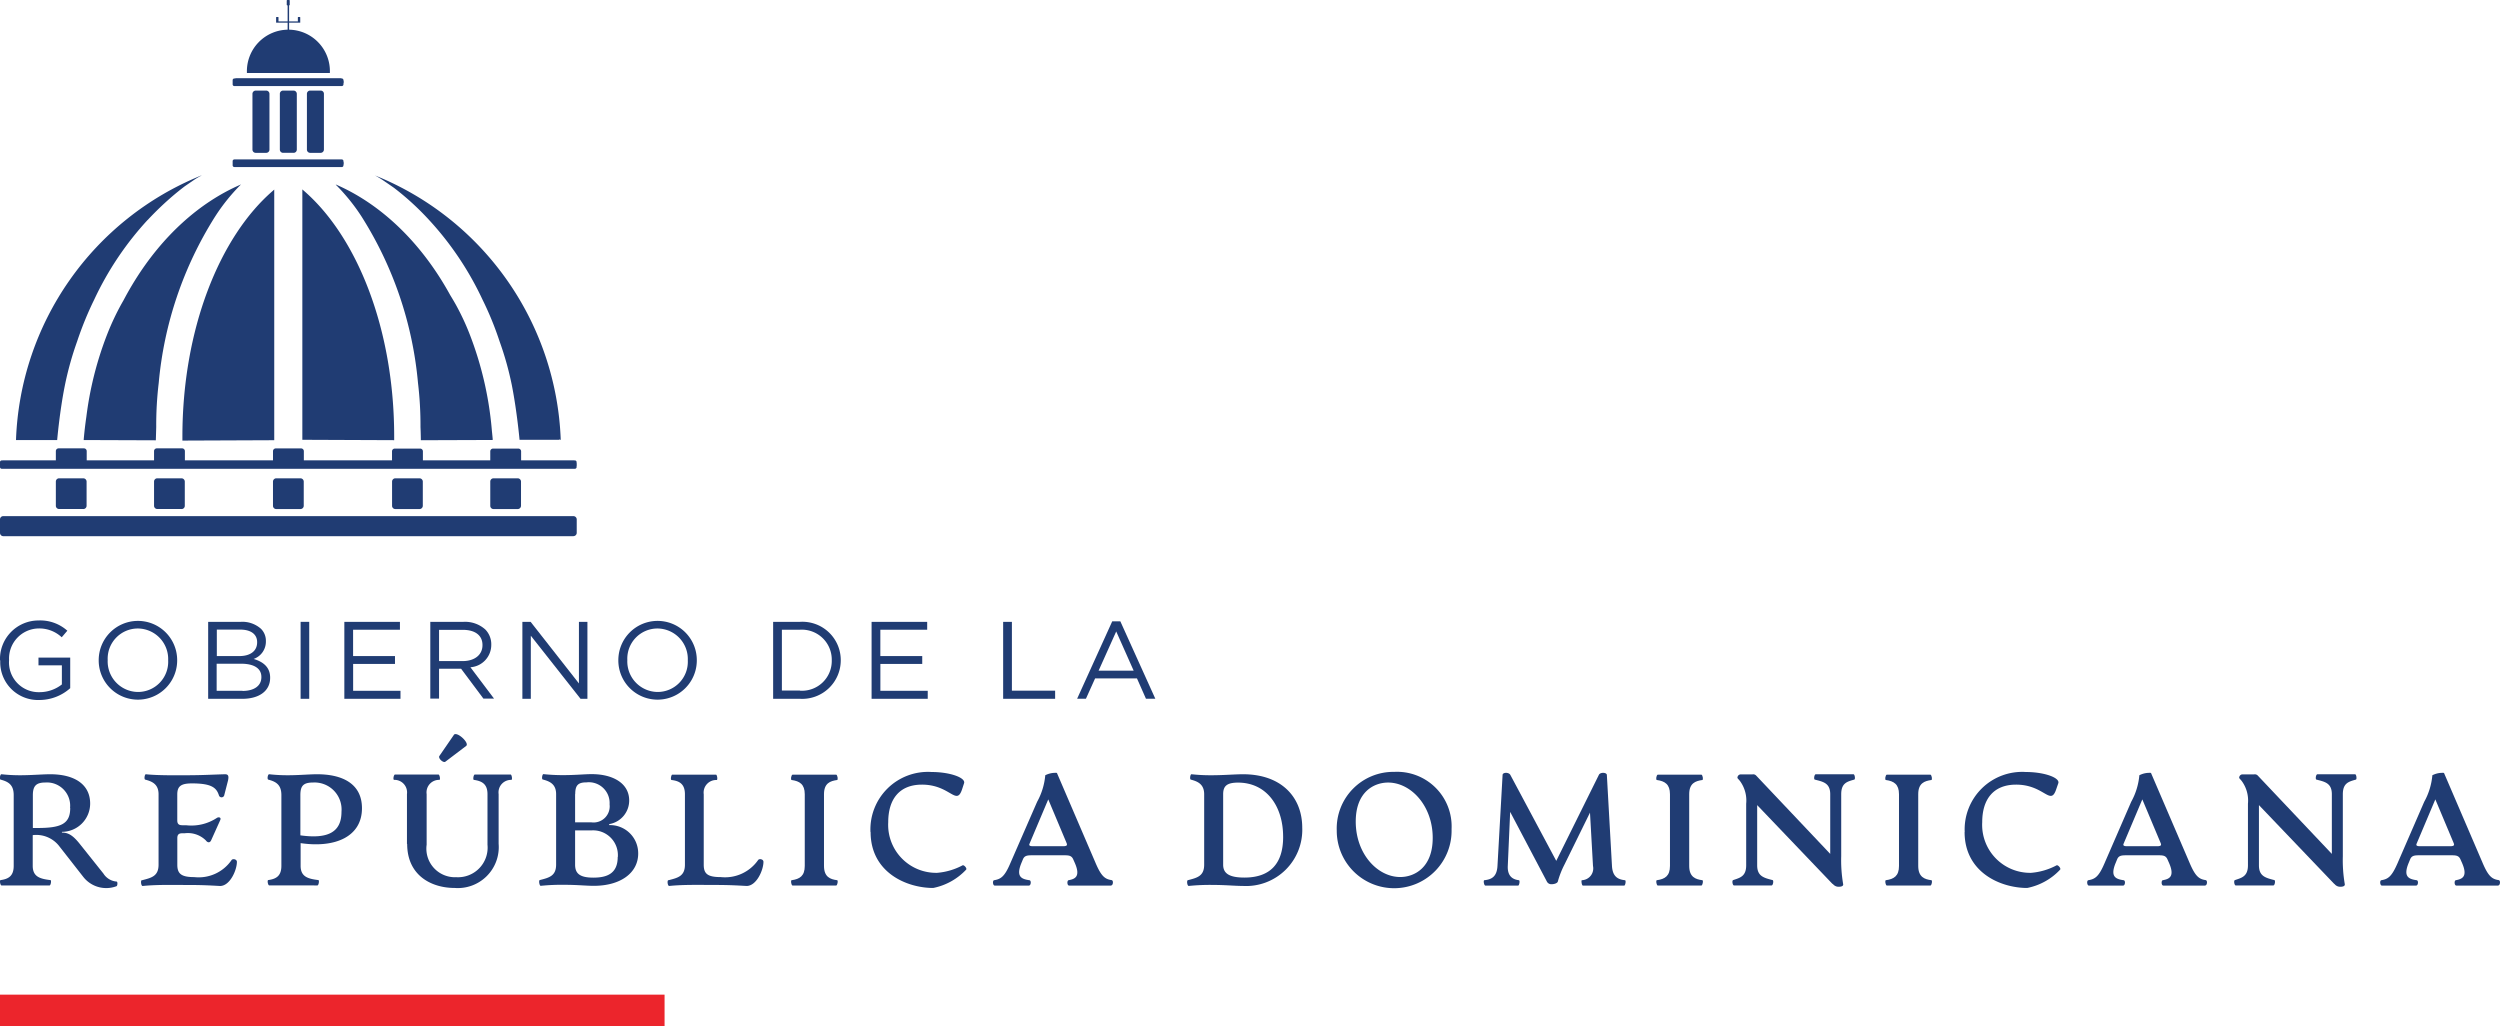 <svg xmlns="http://www.w3.org/2000/svg" width="190.523" height="78.201" viewBox="0 0 190.523 78.201">
  <g id="logoGobierno" transform="translate(24.223 10.379)">
    <g id="c" transform="translate(-24.223 -10.379)">
      <g id="Group_3536" data-name="Group 3536" transform="translate(0 0)">
        <g id="Group_3534" data-name="Group 3534">
          <g id="Group_3533" data-name="Group 3533">
            <path id="Path_3517" data-name="Path 3517" d="M33.449,33.535l1.3-6.77-3.561-8.36-3.98-4.151a2.677,2.677,0,0,1-.229-.19c6.38,2.771,11.15,10.293,11.95,19.405v.048l-5.494.019Zm-2.028.01-7-.029V14.435s.057.048.086.076c4.113,3.542,6.913,10.607,6.913,18.748v.3m7.494-.029-5.456.019s-.01-.647-.029-1.009a27.112,27.112,0,0,0-.19-3.352,28.424,28.424,0,0,0-4.3-12.683A14.68,14.68,0,0,0,27,14.092l-.029-.038s.533.324.828.514c.438.276.866.562,1.276.857a26.212,26.212,0,0,1,3.371,2.9c.067.067.3.3.552.59s.524.609.733.847A23.173,23.173,0,0,1,36.1,23.185a18.728,18.728,0,0,1,1.028,2.171A26.353,26.353,0,0,1,38.9,33.278l.019.248m-.019-.248Zm2.723-.7L38.924,21.671l-5.656-6.046s-1.676-1.19-2.628-1.838a7.8,7.8,0,0,0-.667-.409.047.047,0,0,1,.029.01A22.608,22.608,0,0,1,44.113,33.507v.019l-2.495-.943Zm-.647.952s-.2-2.209-.59-4.18a23.934,23.934,0,0,0-.933-3.333,24.254,24.254,0,0,0-1.3-3.18,23.829,23.829,0,0,0-4.075-6.075,21.009,21.009,0,0,0-2.028-1.933c-.514-.428-.971-.762-1.3-1,.19.114.448.267.752.438.571.333,1.257.733,1.99,1.228.333.219.628.457.971.714.076.057,1.114.857,2.123,1.819a25.087,25.087,0,0,1,2.2,2.409,24.826,24.826,0,0,1,2.752,4.294,24.062,24.062,0,0,1,1.961,5.484c.286,1.266.5,3.3.5,3.3H40.962Zm-2.066,0-5.456.019s-.01-.647-.029-1.009a27.113,27.113,0,0,0-.19-3.352,28.424,28.424,0,0,0-4.3-12.683A14.68,14.68,0,0,0,26.993,14.1l-.029-.038s.533.324.828.514c.438.276.866.562,1.276.857a26.212,26.212,0,0,1,3.371,2.9c.067.067.3.3.552.59s.524.609.733.847a23.173,23.173,0,0,1,2.361,3.418,18.727,18.727,0,0,1,1.028,2.171,26.353,26.353,0,0,1,1.771,7.922l.019.248m-.019-.248ZM19.49,14.254l-3.98,4.161-3.561,8.37,1.3,6.77L7.76,33.535v-.048c.8-9.112,5.57-16.644,11.95-19.415a2.677,2.677,0,0,1-.229.19m-4.2,19.31v-.3c0-8.141,2.809-15.216,6.913-18.748.029-.029.086-.076.086-.076v19.1l-7,.029ZM7.8,33.3ZM19.709,14.092A14.609,14.609,0,0,0,17.776,16.5a28.506,28.506,0,0,0-4.3,12.683,27.053,27.053,0,0,0-.19,3.352c-.01.362-.029,1.009-.029,1.009L7.8,33.526s.019-.219.019-.248h0A26.11,26.11,0,0,1,9.6,25.347a19.5,19.5,0,0,1,1.028-2.171,22.47,22.47,0,0,1,2.361-3.418c.2-.238.476-.571.733-.847s.486-.514.552-.59a26.8,26.8,0,0,1,3.371-2.9c.409-.3.838-.571,1.276-.857.3-.19.828-.514.828-.514l-.029.038Zm-3.637-.314c-.952.647-2.628,1.838-2.628,1.838L7.788,21.662,4.913,33.535H2.6v-.029A22.611,22.611,0,0,1,16.71,13.378h.029a4.811,4.811,0,0,0-.667.4m-3.437,2.98a23.829,23.829,0,0,0-4.075,6.075,25.648,25.648,0,0,0-1.3,3.18,24.258,24.258,0,0,0-.933,3.342c-.4,1.971-.59,4.18-.59,4.18H2.7s.219-2.038.5-3.3A24.287,24.287,0,0,1,5.17,24.737a24.615,24.615,0,0,1,4.951-6.7c1.019-.962,2.047-1.762,2.123-1.819.343-.257.647-.5.971-.714.733-.5,1.419-.9,1.99-1.228.3-.181.562-.324.752-.438-.333.229-.79.571-1.3,1a23.613,23.613,0,0,0-2.028,1.933M7.8,33.288Zm11.912-19.2A14.609,14.609,0,0,0,17.776,16.5a28.506,28.506,0,0,0-4.3,12.683,27.053,27.053,0,0,0-.19,3.352c-.01.362-.029,1.009-.029,1.009L7.8,33.526s.019-.219.019-.248h0A26.11,26.11,0,0,1,9.6,25.347a19.5,19.5,0,0,1,1.028-2.171,22.47,22.47,0,0,1,2.361-3.418c.2-.238.476-.571.733-.847s.486-.514.552-.59a26.8,26.8,0,0,1,3.371-2.9c.409-.3.838-.571,1.276-.857.3-.19.828-.514.828-.514l-.029.038ZM27.422,6.56H19.243a.13.13,0,0,1-.133-.133V6.113a.13.13,0,0,1,.133-.133h8.179a.13.13,0,0,1,.133.133v.314a.13.13,0,0,1-.133.133m0,6.17H19.243a.13.13,0,0,1-.133-.133v-.314a.13.13,0,0,1,.133-.133h8.179a.13.13,0,0,1,.133.133V12.6a.13.13,0,0,1-.133.133M45.189,35.725H1.513a.13.13,0,0,1-.133-.133v-.371a.13.13,0,0,1,.133-.133H45.189a.13.13,0,0,1,.133.133v.371a.13.13,0,0,1-.133.133M22.575,1.666h-.124s-.029-.01-.029-.029V1.324s.01-.029.029-.029h.124s.029.01.029.029v.314s-.01.029-.029.029m1.657,0h-.124s-.029-.01-.029-.029V1.324s.01-.029.029-.029h.124s.029.01.029.029v.314s-.01.029-.029.029m-1.809-.038h1.838v.1H22.423Zm1-1.219H23.27S23.232.39,23.232.371V.038S23.251,0,23.27,0h.152s.038.019.038.038V.371s-.019.038-.038.038m-.124,0h.114V2.552H23.3V.409Zm-3.1,5.151V5.542a3.163,3.163,0,1,1,6.322-.01v.029H20.185Zm7.132.962H19.385a.252.252,0,0,1-.248-.248V6.208a.252.252,0,0,1,.248-.248h7.941a.252.252,0,0,1,.248.248v.067a.246.246,0,0,1-.248.248m0,6.2H19.385a.252.252,0,0,1-.248-.248v-.067a.252.252,0,0,1,.248-.248h7.941a.252.252,0,0,1,.248.248v.067a.246.246,0,0,1-.248.248m-3.571-1.076h-.8a.246.246,0,0,1-.248-.248V7.151a.246.246,0,0,1,.248-.248h.8A.252.252,0,0,1,24,7.151V11.4a.246.246,0,0,1-.248.248m2.066,0h-.8a.246.246,0,0,1-.248-.248V7.151a.246.246,0,0,1,.248-.248h.8a.246.246,0,0,1,.248.248V11.4a.252.252,0,0,1-.248.248m-4.151,0h-.8a.246.246,0,0,1-.248-.248V7.151a.252.252,0,0,1,.248-.248h.8a.252.252,0,0,1,.248.248V11.4a.246.246,0,0,1-.248.248m9.588,23.709v-.962a.211.211,0,0,1,.209-.209H33.4a.211.211,0,0,1,.209.209v.9l-2.342.067Zm2.095,3.437H31.507a.246.246,0,0,1-.248-.248V36.7a.252.252,0,0,1,.248-.248h1.847a.252.252,0,0,1,.248.248v1.847a.252.252,0,0,1-.248.248m5.389-3.437v-.962a.211.211,0,0,1,.209-.209h1.933a.211.211,0,0,1,.209.209v.9l-2.342.067Zm2.095,3.437H38.991a.246.246,0,0,1-.248-.248V36.7a.246.246,0,0,1,.248-.248h1.847a.252.252,0,0,1,.248.248v1.847a.252.252,0,0,1-.248.248M13.12,35.278v-.9a.211.211,0,0,1,.209-.209h1.933a.211.211,0,0,1,.209.209v.971l-2.342-.067Zm2.095,3.513H13.368a.246.246,0,0,1-.248-.248V36.7a.246.246,0,0,1,.248-.248h1.847a.252.252,0,0,1,.248.248v1.847a.246.246,0,0,1-.248.248M5.636,35.278v-.9a.211.211,0,0,1,.209-.209H7.779a.211.211,0,0,1,.209.209v.971l-2.342-.067Zm2.095,3.513H5.884a.246.246,0,0,1-.248-.248V36.7a.246.246,0,0,1,.248-.248H7.731a.252.252,0,0,1,.248.248v1.847a.252.252,0,0,1-.248.248m14.454-3.513v-.9a.211.211,0,0,1,.209-.209h1.933a.211.211,0,0,1,.209.209v.971l-2.342-.067Zm2.095,3.513H22.432a.246.246,0,0,1-.248-.248V36.7a.252.252,0,0,1,.248-.248H24.28a.252.252,0,0,1,.248.248v1.847a.252.252,0,0,1-.248.248m20.8-3.075H1.628a.252.252,0,0,1-.248-.248v-.143a.252.252,0,0,1,.248-.248H45.084a.252.252,0,0,1,.248.248v.143a.252.252,0,0,1-.248.248m0,5.142H1.628a.252.252,0,0,1-.248-.248V39.582a.246.246,0,0,1,.248-.248H45.084a.252.252,0,0,1,.248.248V40.61a.252.252,0,0,1-.248.248" transform="translate(-1.38)" fill="#203c73"/>
            <g id="Group_3531" data-name="Group 3531" transform="translate(0 47.285)">
              <path id="Path_3518" data-name="Path 3518" d="M1.38,52.707v-.019A2.938,2.938,0,0,1,4.322,49.66a3.1,3.1,0,0,1,2.19.781l-.428.5A2.5,2.5,0,0,0,4.3,50.269a2.29,2.29,0,0,0-2.228,2.4v.019A2.265,2.265,0,0,0,4.4,55.125a2.756,2.756,0,0,0,1.695-.59V53.078H4.313v-.59H6.731v2.333a3.541,3.541,0,0,1-2.352.9A2.879,2.879,0,0,1,1.4,52.7" transform="translate(-1.38 -49.66)" fill="#203c73"/>
              <path id="Path_3519" data-name="Path 3519" d="M9.28,52.707v-.019a2.99,2.99,0,1,1,5.98-.01V52.7a2.99,2.99,0,1,1-5.98.01m5.294,0v-.019a2.329,2.329,0,0,0-2.314-2.419,2.3,2.3,0,0,0-2.295,2.4v.019a2.329,2.329,0,0,0,2.314,2.418,2.3,2.3,0,0,0,2.295-2.4" transform="translate(-1.758 -49.66)" fill="#203c73"/>
              <path id="Path_3520" data-name="Path 3520" d="M18.03,49.77h2.495a2.129,2.129,0,0,1,1.533.524,1.278,1.278,0,0,1,.381.933v.019a1.4,1.4,0,0,1-.933,1.352c.7.209,1.257.609,1.257,1.419v.019c0,1.009-.847,1.6-2.123,1.6h-2.6V49.77Zm2.39,2.609c.8,0,1.352-.362,1.352-1.047v-.019c0-.581-.457-.952-1.295-.952H18.7v2.019h1.733Zm.238,2.657c.886,0,1.438-.39,1.438-1.047v-.019c0-.638-.533-1.009-1.562-1.009H18.687v2.066h1.971Z" transform="translate(-2.176 -49.665)" fill="#203c73"/>
              <rect id="Rectangle_1480" data-name="Rectangle 1480" width="0.657" height="5.865" transform="translate(22.909 0.105)" fill="#203c73"/>
              <path id="Path_3521" data-name="Path 3521" d="M28.94,49.77h4.237v.6H29.607v2.009H32.8v.6h-3.19v2.047h3.609v.609H28.94Z" transform="translate(-2.698 -49.665)" fill="#203c73"/>
              <path id="Path_3522" data-name="Path 3522" d="M35.83,49.77h2.523a2.3,2.3,0,0,1,1.666.59,1.611,1.611,0,0,1,.448,1.152v.019a1.706,1.706,0,0,1-1.59,1.7l1.8,2.39h-.809l-1.7-2.276H36.487v2.276H35.82V49.76Zm2.466,2.99c.876,0,1.5-.457,1.5-1.209v-.019c0-.724-.552-1.152-1.5-1.152H36.487v2.38h1.8Z" transform="translate(-3.027 -49.665)" fill="#203c73"/>
              <path id="Path_3523" data-name="Path 3523" d="M43.19,49.77h.628L47.5,54.464V49.77h.647v5.865h-.524l-3.79-4.808v4.808H43.19Z" transform="translate(-3.38 -49.665)" fill="#203c73"/>
              <path id="Path_3524" data-name="Path 3524" d="M50.87,52.707v-.019a2.99,2.99,0,1,1,5.98-.01V52.7a2.99,2.99,0,1,1-5.98.01m5.294,0v-.019a2.329,2.329,0,0,0-2.314-2.419,2.3,2.3,0,0,0-2.295,2.4v.019a2.329,2.329,0,0,0,2.314,2.418,2.3,2.3,0,0,0,2.295-2.4" transform="translate(-3.747 -49.66)" fill="#203c73"/>
              <path id="Path_3525" data-name="Path 3525" d="M63.26,49.77H65.3a2.924,2.924,0,0,1,3.114,2.914V52.7A2.939,2.939,0,0,1,65.3,55.635H63.26V49.77ZM65.3,55.016a2.269,2.269,0,0,0,2.428-2.3v-.019A2.284,2.284,0,0,0,65.3,50.37H63.927v4.637H65.3Z" transform="translate(-4.34 -49.665)" fill="#203c73"/>
              <path id="Path_3526" data-name="Path 3526" d="M71.14,49.77h4.237v.6H71.807v2.009H75v.6h-3.19v2.047h3.609v.609H71.14Z" transform="translate(-4.717 -49.665)" fill="#203c73"/>
              <path id="Path_3527" data-name="Path 3527" d="M81.67,49.77h.667v5.246h3.294v.619H81.67Z" transform="translate(-5.221 -49.665)" fill="#203c73"/>
              <path id="Path_3528" data-name="Path 3528" d="M90.266,49.73h.619l2.666,5.9h-.714l-.686-1.552h-3.19l-.7,1.552H87.59ZM91.9,53.491,90.57,50.5l-1.343,2.99H91.9Z" transform="translate(-5.504 -49.663)" fill="#203c73"/>
            </g>
            <g id="Group_3532" data-name="Group 3532" transform="translate(0 55.942)">
              <path id="Path_3529" data-name="Path 3529" d="M10.264,70.5a2.22,2.22,0,0,1-2.542-.714L5.855,67.4a2.212,2.212,0,0,0-1.981-.79v2.342c0,.847.581.99,1.352,1.085.086.01.029.409-.076.409H1.5c-.1,0-.171-.4-.076-.409.619-.086,1-.324,1-1.085V63.56c0-.8-.419-1.028-1-1.181-.1-.029-.038-.428.076-.409a12.323,12.323,0,0,0,1.39.076c.9,0,1.723-.076,2.314-.076,1.828,0,3.047.752,3.047,2.238A2.158,2.158,0,0,1,6.1,66.359v.057c.486,0,.838.209,1.362.866l1.8,2.257a1.31,1.31,0,0,0,1,.609c.1,0,.076.324,0,.352m-3.542-5.97A1.77,1.77,0,0,0,4.827,62.6c-.714,0-.943.286-.943.971v2.495h.352c1.8,0,2.495-.314,2.495-1.523" transform="translate(-1.38 -58.907)" fill="#203c73"/>
              <path id="Path_3530" data-name="Path 3530" d="M12.756,70.044c.7-.181,1.247-.3,1.247-1.181v-5.37c0-.771-.5-.981-1.019-1.114-.1-.029-.038-.428.057-.409.886.1,2.409.076,3.142.076,1.1,0,1.895-.048,2.885-.076.286,0,.286.19.229.476L19,63.6a.212.212,0,0,1-.39,0c-.181-.59-.543-.933-2.057-.933-.847,0-1.124.219-1.124.847v1.971c0,.314.162.371.4.371H16.1a3.531,3.531,0,0,0,2.323-.543c.124-.1.39-.086.276.162L18.012,67c-.1.219-.276.19-.409.01a1.944,1.944,0,0,0-1.6-.543h-.171c-.238,0-.4.057-.4.371v2.028c0,.686.3.943,1.295.943a3.041,3.041,0,0,0,2.837-1.295c.086-.133.409-.076.409.133,0,.619-.524,1.838-1.285,1.838-.676-.038-1.343-.076-2.361-.076-1.114,0-2.428-.038-3.533.076-.124.01-.171-.409-.076-.438" transform="translate(-1.919 -58.907)" fill="#203c73"/>
              <path id="Path_3531" data-name="Path 3531" d="M25.314,67.207v1.742c0,.847.581.99,1.352,1.085.086.01.029.409-.076.409H22.924c-.1,0-.171-.4-.076-.409.619-.086,1-.324,1-1.085V63.56c0-.8-.419-1.028-1-1.181-.1-.029-.038-.428.076-.409a12.206,12.206,0,0,0,1.39.076c.9,0,1.647-.076,2.257-.076,1.876,0,3.418.686,3.418,2.59,0,2.152-2.019,3.056-4.694,2.657m0-3.647v3.056c2.057.286,3.133-.209,3.133-1.79A2.06,2.06,0,0,0,26.266,62.6c-.762,0-.971.267-.971.971" transform="translate(-2.404 -58.907)" fill="#203c73"/>
              <path id="Path_3532" data-name="Path 3532" d="M33.9,67.129v-3.8a.957.957,0,0,0-.981-1.085c-.1-.01-.029-.409.076-.409h3.3c.1,0,.171.4.076.409A.953.953,0,0,0,35.4,63.33v3.856a2.178,2.178,0,0,0,2.266,2.476,2.257,2.257,0,0,0,2.371-2.476V63.33c0-.79-.448-1-1.038-1.085-.086-.01-.029-.409.076-.409H41.8c.086,0,.152.4.057.409a.953.953,0,0,0-.971,1.085v3.78a3.122,3.122,0,0,1-3.361,3.371c-1.7,0-3.609-.9-3.609-3.361m3.552-8.3c.219-.314,1.228.619.943.838l-1.581,1.2c-.162.124-.581-.267-.457-.438l1.1-1.6Z" transform="translate(-2.886 -58.753)" fill="#203c73"/>
              <path id="Path_3533" data-name="Path 3533" d="M52.081,68.006c0,1.495-1.362,2.466-3.38,2.466-.581,0-1.257-.076-2.152-.076a15.89,15.89,0,0,0-1.895.076c-.1.01-.171-.409-.076-.438.7-.181,1.247-.3,1.247-1.181v-5.37c0-.771-.5-.981-1.019-1.114-.1-.029-.038-.419.057-.409a13.89,13.89,0,0,0,1.466.076c.971,0,1.676-.076,2.209-.076,1.562,0,2.837.657,2.856,1.981a1.824,1.824,0,0,1-1.523,1.828v.076a2.144,2.144,0,0,1,2.209,2.161m-4.808-4.523v2.152H48.52A1.23,1.23,0,0,0,49.9,64.264a1.583,1.583,0,0,0-1.762-1.676c-.638,0-.857.219-.857.9m3.247,4.789a1.888,1.888,0,0,0-2.009-2.028H47.272v2.609c0,.667.343.99,1.39.99s1.857-.314,1.857-1.571" transform="translate(-3.444 -58.906)" fill="#203c73"/>
              <path id="Path_3534" data-name="Path 3534" d="M54.887,70.046c.7-.181,1.247-.3,1.247-1.181v-5.37c0-.847-.5-1.019-1.019-1.085-.1-.01-.029-.409.057-.409H58.5c.086,0,.143.4.057.409a.957.957,0,0,0-.99,1.085v5.37c0,.686.286.943,1.295.943a3.074,3.074,0,0,0,2.847-1.295c.086-.133.409-.076.409.133,0,.619-.524,1.838-1.285,1.838-.676-.038-1.343-.076-2.361-.076-1.114,0-2.428-.038-3.533.076-.124.01-.171-.409-.076-.438" transform="translate(-3.936 -58.908)" fill="#203c73"/>
              <path id="Path_3535" data-name="Path 3535" d="M64.738,70.046c.619-.086,1-.324,1-1.085V63.495c0-.762-.39-1-1-1.085-.1-.01-.029-.409.076-.409h3.314c.1,0,.171.4.076.409-.524.076-1,.238-1,1.085V68.96c0,.847.486,1.019,1,1.085.1.01.019.409-.076.409H64.814c-.1,0-.171-.4-.076-.409" transform="translate(-4.408 -58.908)" fill="#203c73"/>
              <path id="Path_3536" data-name="Path 3536" d="M71.05,66.37a4.384,4.384,0,0,1,4.666-4.58c1.4,0,2.609.438,2.466.857l-.152.467c-.438,1.295-.9-.362-3.056-.362-1.733,0-2.571,1.124-2.571,2.866a3.657,3.657,0,0,0,3.723,3.856,4.971,4.971,0,0,0,1.942-.571c.1-.057.352.219.276.324a4.7,4.7,0,0,1-2.514,1.4c-2.028,0-4.77-1.181-4.77-4.266" transform="translate(-4.712 -58.898)" fill="#203c73"/>
              <path id="Path_3537" data-name="Path 3537" d="M89.848,70.447h-3.19c-.162,0-.171-.39-.038-.409.448-.086.933-.238.486-1.285l-.133-.3c-.124-.286-.324-.314-.686-.314H83.821c-.362,0-.571.029-.686.314l-.124.3c-.419,1.038.038,1.2.619,1.285.162.019.124.409-.038.409H80.984c-.143,0-.181-.39-.038-.409.5-.086.79-.257,1.228-1.285l2.047-4.694a5.078,5.078,0,0,0,.619-2.019,1.669,1.669,0,0,1,.886-.181l2.952,6.875c.438,1.028.724,1.219,1.209,1.295.171.019.124.409-.029.409m-3.371-3.18-1.419-3.38-1.428,3.38c-.076.171.1.19.276.19H86.2c.171,0,.352-.029.276-.19" transform="translate(-5.181 -58.9)" fill="#203c73"/>
              <path id="Path_3538" data-name="Path 3538" d="M96.447,70.044c.7-.181,1.247-.3,1.247-1.181v-5.37c0-.771-.5-.981-1.019-1.114-.1-.029-.038-.428.057-.409a13.212,13.212,0,0,0,1.514.076c.943,0,1.79-.076,2.409-.076,2.923,0,4.513,1.742,4.513,4.075a4.283,4.283,0,0,1-4.523,4.437c-.581,0-1.333-.076-2.228-.076a15.979,15.979,0,0,0-1.895.076c-.124.01-.171-.409-.076-.438m7.265-3.314c0-2.314-1.257-4.123-3.437-4.123-.857,0-1.133.267-1.133.886v5.37c0,.657.448.981,1.619.981,1.971,0,2.952-1.066,2.952-3.1" transform="translate(-5.925 -58.907)" fill="#203c73"/>
              <path id="Path_3539" data-name="Path 3539" d="M108.37,66.255a4.316,4.316,0,0,1,4.389-4.475,4.158,4.158,0,0,1,4.361,4.361,4.376,4.376,0,1,1-8.75.1m7.313.571c0-2.447-1.657-4.218-3.4-4.218-1.066,0-2.466.7-2.466,2.971,0,2.466,1.657,4.228,3.39,4.228,1.066,0,2.476-.7,2.476-2.99" transform="translate(-6.497 -58.898)" fill="#203c73"/>
              <path id="Path_3540" data-name="Path 3540" d="M130.842,70.448H127.69c-.086,0-.143-.4-.076-.409a.9.9,0,0,0,.847-1.085l-.229-4.066-1.961,3.99a6.6,6.6,0,0,0-.486,1.247c-.029.143-.276.219-.476.219a.376.376,0,0,1-.371-.219l-2.79-5.294-.181,4.123c-.038.847.457,1.038.847,1.085.1.01.029.409-.057.409h-2.5c-.1,0-.171-.4-.076-.409.524-.057.952-.238,1-1.085l.39-6.941c.01-.2.467-.219.59,0l3.5,6.551,3.247-6.551c.1-.219.59-.2.609,0l.39,6.941c.048.847.486,1.028.99,1.085.1.01.029.409-.057.409" transform="translate(-7.06 -58.901)" fill="#203c73"/>
              <path id="Path_3541" data-name="Path 3541" d="M133.988,70.046c.619-.086,1-.324,1-1.085V63.495c0-.762-.39-1-1-1.085-.1-.01-.029-.409.076-.409h3.314c.1,0,.171.4.076.409-.524.076-1,.238-1,1.085V68.96c0,.847.486,1.019,1,1.085.1.01.019.409-.076.409h-3.314c-.1,0-.171-.4-.076-.409" transform="translate(-7.721 -58.908)" fill="#203c73"/>
              <path id="Path_3542" data-name="Path 3542" d="M147.676,70.34l-5.751-6.018v4.589c0,.819.486.952,1.171,1.124.1.019.048.409-.076.409h-2.866c-.1,0-.171-.371-.057-.409.5-.171.99-.267.99-1.124V64.217a2.509,2.509,0,0,0-.447-1.695c-.1-.143-.219-.238-.219-.276a.26.26,0,0,1,.248-.267h.9a.311.311,0,0,1,.286.1l5.637,5.961V63.493c0-.857-.543-.952-1.171-1.114-.1-.019-.048-.409.076-.409h2.866c.1,0,.162.39.057.409-.533.152-.99.257-.99,1.114v4.7a10.835,10.835,0,0,0,.143,2.123c.048.181-.143.229-.343.229a.55.55,0,0,1-.448-.229" transform="translate(-8.012 -58.907)" fill="#203c73"/>
              <path id="Path_3543" data-name="Path 3543" d="M152.318,70.046c.619-.086,1-.324,1-1.085V63.495c0-.762-.39-1-1-1.085-.1-.01-.029-.409.076-.409h3.314c.1,0,.171.4.076.409-.524.076-1,.238-1,1.085V68.96c0,.847.486,1.019,1,1.085.1.01.029.409-.076.409h-3.314c-.1,0-.171-.4-.076-.409" transform="translate(-8.597 -58.908)" fill="#203c73"/>
              <path id="Path_3544" data-name="Path 3544" d="M158.63,66.37a4.384,4.384,0,0,1,4.666-4.58c1.4,0,2.609.438,2.466.857l-.162.467c-.438,1.295-.9-.362-3.056-.362-1.733,0-2.58,1.124-2.58,2.866a3.657,3.657,0,0,0,3.723,3.856,4.971,4.971,0,0,0,1.942-.571c.1-.057.352.219.276.324a4.668,4.668,0,0,1-2.514,1.4c-2.028,0-4.77-1.181-4.77-4.266" transform="translate(-8.901 -58.898)" fill="#203c73"/>
              <path id="Path_3545" data-name="Path 3545" d="M177.428,70.447h-3.19c-.162,0-.171-.39-.038-.409.448-.086.933-.238.486-1.285l-.133-.3c-.124-.286-.324-.314-.686-.314H171.4c-.362,0-.571.029-.686.314l-.124.3c-.419,1.038.038,1.2.619,1.285.162.019.124.409-.038.409h-2.609c-.143,0-.181-.39-.038-.409.5-.086.79-.257,1.228-1.285l2.038-4.694a5.079,5.079,0,0,0,.619-2.019,1.669,1.669,0,0,1,.885-.181l2.952,6.875c.438,1.028.724,1.219,1.209,1.295.171.019.124.409-.029.409m-3.371-3.18-1.419-3.38-1.428,3.38c-.076.171.1.19.276.19h2.285c.171,0,.352-.029.276-.19" transform="translate(-9.371 -58.9)" fill="#203c73"/>
              <path id="Path_3546" data-name="Path 3546" d="M187.836,70.34l-5.751-6.018v4.589c0,.819.486.952,1.171,1.124.1.019.048.409-.076.409h-2.866c-.1,0-.171-.371-.057-.409.5-.171.99-.267.99-1.124V64.217a2.509,2.509,0,0,0-.448-1.695c-.1-.143-.219-.238-.219-.276a.259.259,0,0,1,.238-.267h.9a.311.311,0,0,1,.286.1l5.637,5.961V63.493c0-.857-.543-.952-1.171-1.114-.1-.019-.048-.409.076-.409h2.866c.1,0,.152.39.057.409-.533.152-.99.257-.99,1.114v4.7a10.834,10.834,0,0,0,.143,2.123c.048.181-.143.229-.343.229a.55.55,0,0,1-.448-.229" transform="translate(-9.933 -58.907)" fill="#203c73"/>
              <path id="Path_3547" data-name="Path 3547" d="M200.878,70.447h-3.19c-.162,0-.171-.39-.038-.409.448-.086.933-.238.486-1.285l-.133-.3c-.124-.286-.324-.314-.686-.314h-2.466c-.362,0-.571.029-.686.314l-.124.3c-.419,1.038.038,1.2.619,1.285.162.019.124.409-.038.409h-2.609c-.143,0-.181-.39-.038-.409.5-.086.781-.257,1.228-1.285l2.038-4.694a5.079,5.079,0,0,0,.619-2.019,1.669,1.669,0,0,1,.885-.181l2.952,6.875c.438,1.028.724,1.219,1.209,1.295.171.019.124.409-.029.409m-3.371-3.18-1.419-3.38-1.428,3.38c-.076.171.1.19.276.19h2.285c.171,0,.352-.029.276-.19" transform="translate(-10.492 -58.9)" fill="#203c73"/>
            </g>
          </g>
          <path id="Path_3548" data-name="Path 3548" d="M52.026,82.009H1.38v-2.4H52.026" transform="translate(-1.38 -3.808)" fill="#ec252c"/>
        </g>
      </g>
    </g>
  </g>
</svg>
